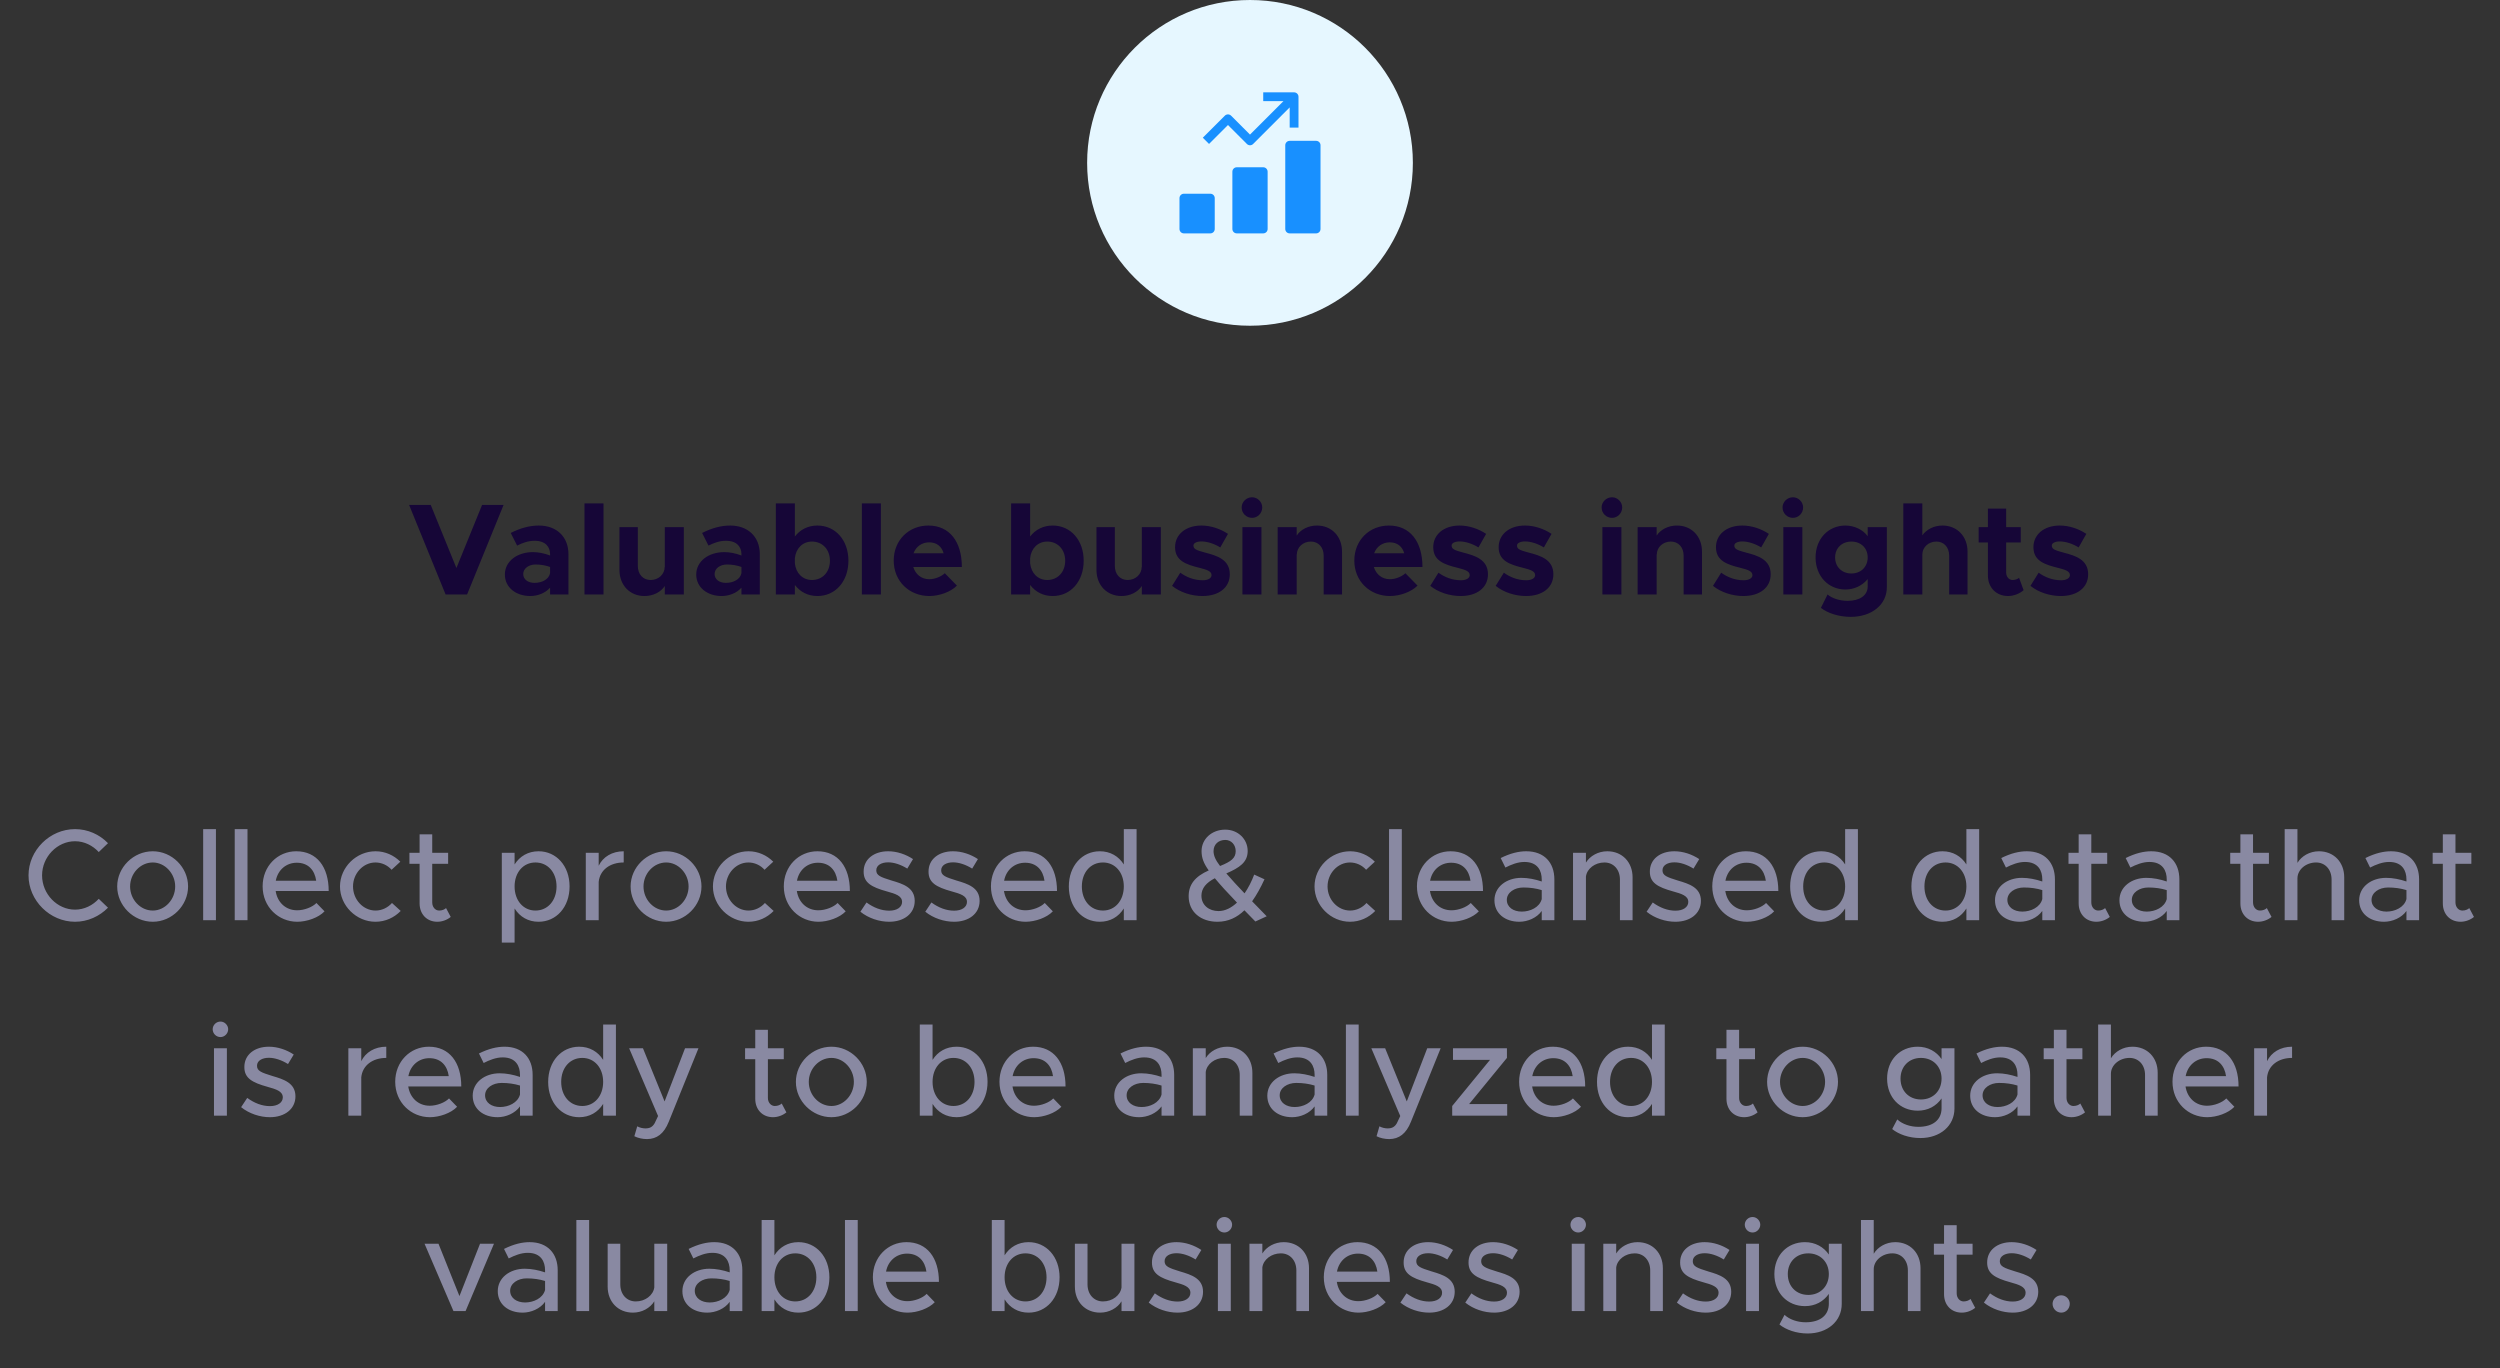 <svg width="307" height="168" viewBox="0 0 307 168" fill="none" xmlns="http://www.w3.org/2000/svg">
<rect x="0" y="0" width="307" height="168" fill="#333333" stroke="none"/>
<path d="M153.5 40C164.546 40 173.5 31.046 173.5 20C173.5 8.954 164.546 0 153.5 0C142.454 0 133.5 8.954 133.5 20C133.5 31.046 142.454 40 153.5 40Z" fill="#E6F7FF"/>
<path d="M155.124 20.541H151.876C151.805 20.541 151.735 20.555 151.669 20.582C151.603 20.609 151.544 20.649 151.493 20.7C151.443 20.75 151.403 20.809 151.376 20.875C151.349 20.941 151.335 21.011 151.335 21.082V28.118C151.335 28.189 151.349 28.259 151.376 28.325C151.403 28.391 151.443 28.45 151.493 28.501C151.544 28.551 151.603 28.591 151.669 28.618C151.735 28.645 151.805 28.659 151.876 28.659H155.124C155.267 28.659 155.405 28.602 155.507 28.501C155.608 28.399 155.665 28.262 155.665 28.118V21.082C155.665 20.939 155.608 20.801 155.507 20.7C155.405 20.598 155.267 20.541 155.124 20.541Z" fill="#1890FF"/>
<path d="M148.629 23.789H145.381C145.238 23.789 145.1 23.846 144.998 23.948C144.897 24.049 144.84 24.186 144.84 24.33V28.119C144.84 28.262 144.897 28.4 144.998 28.502C145.1 28.603 145.238 28.66 145.381 28.66H148.629C148.772 28.66 148.91 28.603 149.012 28.502C149.113 28.4 149.17 28.262 149.17 28.119V24.33C149.17 24.186 149.113 24.049 149.012 23.948C148.91 23.846 148.772 23.789 148.629 23.789Z" fill="#1890FF"/>
<path d="M161.619 17.294H158.371C158.3 17.294 158.23 17.308 158.164 17.335C158.098 17.362 158.039 17.402 157.988 17.453C157.938 17.503 157.898 17.562 157.871 17.628C157.844 17.694 157.83 17.764 157.83 17.835V28.119C157.83 28.19 157.844 28.26 157.871 28.326C157.898 28.392 157.938 28.451 157.988 28.502C158.039 28.552 158.098 28.592 158.164 28.619C158.23 28.646 158.3 28.66 158.371 28.66H161.619C161.762 28.66 161.9 28.603 162.002 28.502C162.103 28.4 162.16 28.262 162.16 28.119V17.835C162.16 17.692 162.103 17.554 162.002 17.453C161.9 17.351 161.762 17.294 161.619 17.294Z" fill="#1890FF"/>
<path d="M153.5 17.84C153.571 17.84 153.642 17.826 153.707 17.799C153.773 17.771 153.833 17.732 153.883 17.681L158.372 13.188V15.67H159.455V11.881C159.455 11.81 159.441 11.739 159.414 11.674C159.386 11.608 159.346 11.548 159.296 11.498C159.245 11.447 159.186 11.408 159.12 11.381C159.054 11.354 158.983 11.34 158.912 11.34H155.124V12.423H157.606L153.5 16.529L151.177 14.205C151.076 14.104 150.938 14.047 150.794 14.047C150.651 14.047 150.513 14.104 150.412 14.205L147.705 16.911L148.47 17.676L150.794 15.353L153.118 17.677C153.168 17.728 153.227 17.769 153.293 17.797C153.358 17.825 153.429 17.839 153.5 17.84Z" fill="#1890FF"/>
<path d="M59.199 62.008L56.047 69.752L52.895 62.008H50.239L54.719 73H57.359L61.839 62.008H59.199ZM66.173 64.536C65.021 64.536 63.885 64.856 62.717 65.448L63.501 67C64.157 66.664 64.877 66.408 65.645 66.408C67.005 66.408 67.549 67.176 67.549 68.056V68.216C66.845 67.944 66.109 67.8 65.437 67.8C63.517 67.8 61.997 68.92 61.997 70.552C61.997 72.136 63.357 73.192 65.117 73.192C66.013 73.192 66.957 72.84 67.549 72.168V73H69.805V68.056C69.805 65.896 68.333 64.536 66.173 64.536ZM65.645 71.576C64.845 71.576 64.253 71.16 64.253 70.488C64.253 69.816 64.925 69.32 65.773 69.32C66.413 69.32 67.021 69.432 67.549 69.624V70.392C67.389 71.16 66.541 71.576 65.645 71.576ZM71.774 73H74.11V61.816H71.774V73ZM81.637 64.728V69.672L81.621 69.624C81.621 70.52 80.869 71.224 79.893 71.224C78.965 71.224 78.325 70.52 78.325 69.496V64.728H76.069V69.992C76.069 71.864 77.349 73.192 79.141 73.192C80.213 73.192 81.141 72.712 81.637 71.96V73H83.973V64.728H81.637ZM89.673 64.536C88.521 64.536 87.385 64.856 86.217 65.448L87.001 67C87.657 66.664 88.377 66.408 89.145 66.408C90.505 66.408 91.049 67.176 91.049 68.056V68.216C90.345 67.944 89.609 67.8 88.937 67.8C87.017 67.8 85.497 68.92 85.497 70.552C85.497 72.136 86.857 73.192 88.617 73.192C89.513 73.192 90.457 72.84 91.049 72.168V73H93.305V68.056C93.305 65.896 91.833 64.536 89.673 64.536ZM89.145 71.576C88.345 71.576 87.753 71.16 87.753 70.488C87.753 69.816 88.425 69.32 89.273 69.32C89.913 69.32 90.521 69.432 91.049 69.624V70.392C90.889 71.16 90.041 71.576 89.145 71.576ZM100.378 64.536C99.226 64.536 98.266 65.032 97.61 65.88V61.816H95.274V73H97.61V71.832C98.266 72.696 99.226 73.192 100.378 73.192C102.586 73.192 104.186 71.4 104.186 68.856C104.186 66.328 102.586 64.536 100.378 64.536ZM99.706 71.224C98.57 71.224 97.738 70.392 97.61 69.176V68.536C97.738 67.336 98.57 66.504 99.706 66.504C101.002 66.504 101.914 67.48 101.914 68.856C101.914 70.248 101.002 71.224 99.706 71.224ZM105.837 73H108.173V61.816H105.837V73ZM114.116 71.128C113.14 71.128 112.42 70.52 112.148 69.624H118.116C118.116 66.504 116.596 64.536 114.004 64.536C111.588 64.536 109.748 66.344 109.748 68.84C109.748 71.384 111.668 73.192 114.132 73.192C115.348 73.192 116.772 72.68 117.508 71.912L116.02 70.392C115.572 70.824 114.772 71.128 114.116 71.128ZM114.1 66.6C115.044 66.6 115.652 67.128 115.876 67.944H112.18C112.484 67.112 113.22 66.6 114.1 66.6ZM129.269 64.536C128.117 64.536 127.157 65.032 126.501 65.88V61.816H124.165V73H126.501V71.832C127.157 72.696 128.117 73.192 129.269 73.192C131.477 73.192 133.077 71.4 133.077 68.856C133.077 66.328 131.477 64.536 129.269 64.536ZM128.597 71.224C127.461 71.224 126.629 70.392 126.501 69.176V68.536C126.629 67.336 127.461 66.504 128.597 66.504C129.893 66.504 130.805 67.48 130.805 68.856C130.805 70.248 129.893 71.224 128.597 71.224ZM140.215 64.728V69.672L140.199 69.624C140.199 70.52 139.447 71.224 138.471 71.224C137.543 71.224 136.903 70.52 136.903 69.496V64.728H134.647V69.992C134.647 71.864 135.927 73.192 137.719 73.192C138.791 73.192 139.719 72.712 140.215 71.96V73H142.551V64.728H140.215ZM147.659 73.192C149.691 73.192 151.019 72.152 151.019 70.52C151.019 68.712 149.435 68.232 148.011 67.864C146.891 67.56 146.555 67.432 146.555 66.984C146.555 66.696 146.955 66.488 147.531 66.488C148.235 66.488 149.099 66.76 149.851 67.224L150.795 65.56C149.883 64.952 148.715 64.536 147.531 64.536C145.579 64.536 144.283 65.656 144.299 67.224C144.315 68.856 145.627 69.32 147.323 69.736C148.171 69.96 148.779 70.12 148.779 70.632C148.779 71 148.331 71.256 147.707 71.256C146.603 71.256 145.675 70.856 144.939 70.328L143.931 71.944C144.923 72.744 146.331 73.192 147.659 73.192ZM153.755 63.592C154.443 63.592 155.003 63.016 155.003 62.312C155.003 61.656 154.443 61.064 153.755 61.064C153.035 61.064 152.475 61.656 152.475 62.312C152.475 63.016 153.035 63.592 153.755 63.592ZM152.571 73H154.907V64.728H152.571V73ZM161.73 64.536C160.658 64.536 159.73 65.016 159.234 65.768V64.728H156.898V73H159.234V68.056L159.25 68.104C159.25 67.208 160.002 66.504 160.978 66.504C161.906 66.504 162.546 67.208 162.546 68.232V73H164.802V67.736C164.802 65.864 163.522 64.536 161.73 64.536ZM170.678 71.128C169.702 71.128 168.982 70.52 168.71 69.624H174.678C174.678 66.504 173.158 64.536 170.566 64.536C168.15 64.536 166.31 66.344 166.31 68.84C166.31 71.384 168.23 73.192 170.694 73.192C171.91 73.192 173.334 72.68 174.07 71.912L172.582 70.392C172.134 70.824 171.334 71.128 170.678 71.128ZM170.662 66.6C171.606 66.6 172.214 67.128 172.438 67.944H168.742C169.046 67.112 169.782 66.6 170.662 66.6ZM179.362 73.192C181.394 73.192 182.722 72.152 182.722 70.52C182.722 68.712 181.138 68.232 179.714 67.864C178.594 67.56 178.258 67.432 178.258 66.984C178.258 66.696 178.658 66.488 179.234 66.488C179.938 66.488 180.802 66.76 181.554 67.224L182.498 65.56C181.586 64.952 180.418 64.536 179.234 64.536C177.282 64.536 175.986 65.656 176.002 67.224C176.018 68.856 177.33 69.32 179.026 69.736C179.874 69.96 180.482 70.12 180.482 70.632C180.482 71 180.034 71.256 179.41 71.256C178.306 71.256 177.378 70.856 176.642 70.328L175.634 71.944C176.626 72.744 178.034 73.192 179.362 73.192ZM187.394 73.192C189.426 73.192 190.754 72.152 190.754 70.52C190.754 68.712 189.17 68.232 187.746 67.864C186.626 67.56 186.29 67.432 186.29 66.984C186.29 66.696 186.69 66.488 187.266 66.488C187.97 66.488 188.834 66.76 189.586 67.224L190.53 65.56C189.618 64.952 188.45 64.536 187.266 64.536C185.314 64.536 184.018 65.656 184.034 67.224C184.05 68.856 185.362 69.32 187.058 69.736C187.906 69.96 188.514 70.12 188.514 70.632C188.514 71 188.066 71.256 187.442 71.256C186.338 71.256 185.41 70.856 184.674 70.328L183.666 71.944C184.658 72.744 186.066 73.192 187.394 73.192ZM197.958 63.592C198.646 63.592 199.206 63.016 199.206 62.312C199.206 61.656 198.646 61.064 197.958 61.064C197.238 61.064 196.678 61.656 196.678 62.312C196.678 63.016 197.238 63.592 197.958 63.592ZM196.774 73H199.11V64.728H196.774V73ZM205.933 64.536C204.861 64.536 203.933 65.016 203.437 65.768V64.728H201.101V73H203.437V68.056L203.453 68.104C203.453 67.208 204.205 66.504 205.181 66.504C206.109 66.504 206.749 67.208 206.749 68.232V73H209.005V67.736C209.005 65.864 207.725 64.536 205.933 64.536ZM214.081 73.192C216.113 73.192 217.441 72.152 217.441 70.52C217.441 68.712 215.857 68.232 214.433 67.864C213.313 67.56 212.977 67.432 212.977 66.984C212.977 66.696 213.377 66.488 213.953 66.488C214.657 66.488 215.521 66.76 216.273 67.224L217.217 65.56C216.305 64.952 215.137 64.536 213.953 64.536C212.001 64.536 210.705 65.656 210.721 67.224C210.737 68.856 212.049 69.32 213.745 69.736C214.593 69.96 215.201 70.12 215.201 70.632C215.201 71 214.753 71.256 214.129 71.256C213.025 71.256 212.097 70.856 211.361 70.328L210.353 71.944C211.345 72.744 212.753 73.192 214.081 73.192ZM220.176 63.592C220.864 63.592 221.424 63.016 221.424 62.312C221.424 61.656 220.864 61.064 220.176 61.064C219.456 61.064 218.896 61.656 218.896 62.312C218.896 63.016 219.456 63.592 220.176 63.592ZM218.992 73H221.328V64.728H218.992V73ZM229.352 64.728V65.848C228.792 65.064 227.736 64.536 226.616 64.536C224.536 64.536 222.952 66.152 222.952 68.456C222.952 70.76 224.536 72.392 226.616 72.392C227.704 72.392 228.696 71.912 229.352 71.112V72.024C229.352 73.096 228.392 73.784 226.888 73.784C225.928 73.784 224.968 73.48 224.424 73L223.608 74.648C224.424 75.288 225.8 75.752 227.256 75.752C229.864 75.752 231.704 74.248 231.704 72.12V64.728H229.352ZM227.352 70.424C226.184 70.424 225.352 69.608 225.352 68.456C225.352 67.304 226.184 66.504 227.352 66.504C228.52 66.504 229.352 67.304 229.352 68.456C229.352 69.608 228.52 70.424 227.352 70.424ZM238.542 64.536C237.486 64.536 236.574 65.016 236.062 65.736V61.816H233.726V73H236.062V68.104C236.062 67.208 236.814 66.504 237.79 66.504C238.718 66.504 239.358 67.208 239.358 68.232V73H241.614V67.736C241.614 65.864 240.334 64.536 238.542 64.536ZM247.939 70.952C247.779 71.112 247.459 71.224 247.139 71.224C246.707 71.224 246.355 70.84 246.355 70.296V66.616H248.147V64.728H246.355V62.456H244.115V64.728H242.979V66.616H244.115V70.664C244.115 72.152 245.139 73.192 246.595 73.192C247.266 73.192 248.019 72.904 248.499 72.472L247.939 70.952ZM253.066 73.192C255.098 73.192 256.426 72.152 256.426 70.52C256.426 68.712 254.842 68.232 253.418 67.864C252.298 67.56 251.962 67.432 251.962 66.984C251.962 66.696 252.362 66.488 252.938 66.488C253.641 66.488 254.506 66.76 255.258 67.224L256.202 65.56C255.29 64.952 254.122 64.536 252.938 64.536C250.986 64.536 249.69 65.656 249.706 67.224C249.722 68.856 251.034 69.32 252.73 69.736C253.578 69.96 254.186 70.12 254.186 70.632C254.186 71 253.738 71.256 253.114 71.256C252.01 71.256 251.082 70.856 250.346 70.328L249.338 71.944C250.33 72.744 251.738 73.192 253.066 73.192Z" fill="#160637"/>
<path d="M9.214 113.192C10.782 113.192 12.222 112.52 13.262 111.464L12.126 110.376C11.39 111.176 10.35 111.704 9.214 111.704C7.022 111.704 5.166 109.784 5.166 107.496C5.166 105.224 7.022 103.304 9.214 103.304C10.35 103.304 11.39 103.832 12.126 104.632L13.262 103.544C12.222 102.472 10.782 101.816 9.214 101.816C6.126 101.816 3.502 104.408 3.502 107.496C3.502 110.584 6.126 113.192 9.214 113.192ZM18.759 113.192C21.111 113.192 23.096 111.208 23.096 108.856C23.096 106.504 21.111 104.536 18.759 104.536C16.392 104.536 14.392 106.504 14.392 108.856C14.392 111.208 16.392 113.192 18.759 113.192ZM18.759 111.816C17.239 111.816 15.976 110.472 15.976 108.856C15.976 107.256 17.239 105.912 18.759 105.912C20.247 105.912 21.512 107.256 21.512 108.856C21.512 110.472 20.247 111.816 18.759 111.816ZM24.949 113H26.517V101.816H24.949V113ZM28.824 113H30.392V101.816H28.824V113ZM36.491 111.784C35.067 111.784 34.059 110.792 33.851 109.416H40.363C40.363 106.456 38.907 104.536 36.379 104.536C34.091 104.536 32.251 106.36 32.251 108.84C32.251 111.384 34.203 113.192 36.507 113.192C37.675 113.192 39.115 112.696 39.851 111.912L38.859 110.888C38.363 111.4 37.355 111.784 36.491 111.784ZM36.443 105.944C37.867 105.944 38.651 106.872 38.827 108.152H33.867C34.123 106.808 35.163 105.944 36.443 105.944ZM46.103 113.192C47.335 113.192 48.407 112.68 49.207 111.864L48.135 110.888C47.623 111.464 46.887 111.816 46.119 111.816C44.599 111.816 43.351 110.472 43.351 108.856C43.351 107.256 44.599 105.912 46.103 105.912C46.871 105.912 47.591 106.248 48.087 106.808L49.159 105.816C48.375 105.032 47.303 104.536 46.119 104.536C43.751 104.536 41.751 106.504 41.751 108.856C41.751 111.208 43.751 113.192 46.103 113.192ZM54.774 111.512C54.598 111.688 54.278 111.816 53.926 111.816C53.462 111.816 53.078 111.4 53.078 110.824V106.072H55.03V104.728H53.078V102.456H51.526V104.728H50.278V106.072H51.526V110.936C51.526 112.264 52.422 113.192 53.702 113.192C54.294 113.192 54.902 112.968 55.35 112.6L54.774 111.512ZM66.135 104.536C64.855 104.536 63.831 105.144 63.191 106.152V104.728H61.623V115.752H63.191V111.56C63.831 112.584 64.855 113.192 66.135 113.192C68.311 113.192 69.943 111.4 69.943 108.856C69.943 106.328 68.311 104.536 66.135 104.536ZM65.751 111.816C64.263 111.816 63.191 110.584 63.191 108.856C63.191 107.128 64.263 105.912 65.751 105.912C67.271 105.912 68.343 107.128 68.343 108.856C68.343 110.584 67.271 111.816 65.751 111.816ZM73.519 106.312V104.728H71.935V113H73.519V108.296C73.663 106.856 74.879 105.912 76.591 105.912V104.536C75.167 104.536 74.047 105.224 73.519 106.312ZM81.806 113.192C84.158 113.192 86.142 111.208 86.142 108.856C86.142 106.504 84.158 104.536 81.806 104.536C79.438 104.536 77.438 106.504 77.438 108.856C77.438 111.208 79.438 113.192 81.806 113.192ZM81.806 111.816C80.286 111.816 79.022 110.472 79.022 108.856C79.022 107.256 80.286 105.912 81.806 105.912C83.294 105.912 84.558 107.256 84.558 108.856C84.558 110.472 83.294 111.816 81.806 111.816ZM91.9 113.192C93.132 113.192 94.204 112.68 95.004 111.864L93.932 110.888C93.42 111.464 92.684 111.816 91.916 111.816C90.396 111.816 89.148 110.472 89.148 108.856C89.148 107.256 90.396 105.912 91.9 105.912C92.668 105.912 93.388 106.248 93.884 106.808L94.956 105.816C94.172 105.032 93.1 104.536 91.916 104.536C89.548 104.536 87.548 106.504 87.548 108.856C87.548 111.208 89.548 113.192 91.9 113.192ZM100.491 111.784C99.067 111.784 98.059 110.792 97.851 109.416H104.363C104.363 106.456 102.907 104.536 100.379 104.536C98.091 104.536 96.251 106.36 96.251 108.84C96.251 111.384 98.203 113.192 100.507 113.192C101.675 113.192 103.115 112.696 103.851 111.912L102.859 110.888C102.363 111.4 101.355 111.784 100.491 111.784ZM100.443 105.944C101.867 105.944 102.651 106.872 102.827 108.152H97.867C98.123 106.808 99.163 105.944 100.443 105.944ZM109.191 113.192C110.999 113.192 112.327 112.2 112.327 110.632C112.327 108.984 110.871 108.536 109.511 108.136C108.119 107.704 107.607 107.512 107.607 106.872C107.607 106.248 108.247 105.896 109.063 105.896C109.783 105.896 110.615 106.168 111.415 106.664L112.119 105.496C111.223 104.904 110.135 104.536 109.063 104.536C107.303 104.536 106.039 105.528 106.055 107.048C106.055 108.392 106.999 108.936 108.903 109.464C109.927 109.752 110.775 109.992 110.775 110.76C110.775 111.4 110.135 111.832 109.207 111.832C108.231 111.832 107.287 111.464 106.407 110.824L105.655 111.96C106.647 112.76 107.975 113.192 109.191 113.192ZM117.16 113.192C118.968 113.192 120.296 112.2 120.296 110.632C120.296 108.984 118.84 108.536 117.48 108.136C116.088 107.704 115.576 107.512 115.576 106.872C115.576 106.248 116.216 105.896 117.032 105.896C117.752 105.896 118.584 106.168 119.384 106.664L120.088 105.496C119.192 104.904 118.104 104.536 117.032 104.536C115.272 104.536 114.008 105.528 114.024 107.048C114.024 108.392 114.968 108.936 116.872 109.464C117.896 109.752 118.744 109.992 118.744 110.76C118.744 111.4 118.104 111.832 117.176 111.832C116.2 111.832 115.256 111.464 114.376 110.824L113.624 111.96C114.616 112.76 115.944 113.192 117.16 113.192ZM125.928 111.784C124.504 111.784 123.496 110.792 123.288 109.416H129.8C129.8 106.456 128.344 104.536 125.816 104.536C123.528 104.536 121.688 106.36 121.688 108.84C121.688 111.384 123.64 113.192 125.944 113.192C127.112 113.192 128.552 112.696 129.288 111.912L128.296 110.888C127.8 111.4 126.792 111.784 125.928 111.784ZM125.88 105.944C127.304 105.944 128.088 106.872 128.264 108.152H123.304C123.56 106.808 124.6 105.944 125.88 105.944ZM138.004 101.816V106.152C137.364 105.144 136.34 104.536 135.06 104.536C132.884 104.536 131.252 106.328 131.252 108.856C131.252 111.4 132.884 113.192 135.06 113.192C136.34 113.192 137.364 112.584 138.004 111.56V113H139.572V101.816H138.004ZM135.444 111.816C133.924 111.816 132.852 110.584 132.852 108.856C132.852 107.128 133.924 105.912 135.444 105.912C136.932 105.912 138.004 107.128 138.004 108.856C138.004 110.584 136.932 111.816 135.444 111.816ZM155.551 112.52L153.759 110.68C154.319 109.896 154.815 108.984 155.279 107.976L154.015 107.4C153.695 108.248 153.295 109.032 152.831 109.704C151.935 108.776 151.247 108.008 150.591 107.256C152.223 106.552 153.215 105.88 153.215 104.504C153.215 103.048 152.031 101.88 150.463 101.88C148.783 101.88 147.551 103.048 147.551 104.52C147.551 105.336 147.807 106.024 148.431 106.888C146.735 107.64 145.967 108.632 145.967 110.056C145.967 112.008 147.487 113.192 149.503 113.192C150.831 113.192 151.903 112.664 152.815 111.784C153.215 112.2 153.663 112.664 154.159 113.16L155.551 112.52ZM150.463 103.144C151.215 103.144 151.743 103.752 151.743 104.52C151.743 105.368 151.183 105.8 149.823 106.344C149.279 105.64 149.023 105.08 149.023 104.52C149.023 103.672 149.647 103.144 150.463 103.144ZM149.631 111.88C148.495 111.88 147.535 111.176 147.535 109.992C147.535 109.08 148.127 108.392 149.183 107.848C149.871 108.68 150.687 109.576 151.903 110.84C151.215 111.48 150.447 111.88 149.631 111.88ZM165.775 113.192C167.007 113.192 168.079 112.68 168.879 111.864L167.807 110.888C167.295 111.464 166.559 111.816 165.791 111.816C164.271 111.816 163.023 110.472 163.023 108.856C163.023 107.256 164.271 105.912 165.775 105.912C166.543 105.912 167.263 106.248 167.759 106.808L168.831 105.816C168.047 105.032 166.975 104.536 165.791 104.536C163.423 104.536 161.423 106.504 161.423 108.856C161.423 111.208 163.423 113.192 165.775 113.192ZM170.574 113H172.142V101.816H170.574V113ZM178.241 111.784C176.817 111.784 175.809 110.792 175.601 109.416H182.113C182.113 106.456 180.657 104.536 178.129 104.536C175.841 104.536 174.001 106.36 174.001 108.84C174.001 111.384 175.953 113.192 178.257 113.192C179.425 113.192 180.865 112.696 181.601 111.912L180.609 110.888C180.113 111.4 179.105 111.784 178.241 111.784ZM178.193 105.944C179.617 105.944 180.401 106.872 180.577 108.152H175.617C175.873 106.808 176.913 105.944 178.193 105.944ZM187.421 104.536C186.509 104.536 185.469 104.776 184.285 105.368L184.861 106.536C185.581 106.168 186.381 105.848 187.197 105.848C188.845 105.848 189.325 106.952 189.325 107.992V108.248C188.525 107.976 187.645 107.8 186.829 107.8C185.005 107.8 183.517 108.904 183.517 110.552C183.517 112.168 184.813 113.192 186.573 113.192C187.581 113.192 188.717 112.728 189.325 111.864V113H190.877V107.992C190.877 105.944 189.645 104.536 187.421 104.536ZM186.877 111.944C185.837 111.944 185.037 111.4 185.037 110.504C185.037 109.608 185.965 108.984 187.069 108.984C187.885 108.984 188.653 109.096 189.325 109.304V110.408C189.053 111.432 187.901 111.944 186.877 111.944ZM197.376 104.536C196.256 104.536 195.248 105.112 194.752 105.928V104.728H193.168V113H194.752V107.64C194.88 106.664 195.872 105.912 197.024 105.912C198.144 105.912 198.928 106.776 198.928 108.008V113H200.48V107.736C200.48 105.864 199.2 104.536 197.376 104.536ZM205.738 113.192C207.546 113.192 208.874 112.2 208.874 110.632C208.874 108.984 207.418 108.536 206.058 108.136C204.666 107.704 204.154 107.512 204.154 106.872C204.154 106.248 204.794 105.896 205.61 105.896C206.33 105.896 207.162 106.168 207.962 106.664L208.666 105.496C207.77 104.904 206.682 104.536 205.61 104.536C203.85 104.536 202.586 105.528 202.602 107.048C202.602 108.392 203.546 108.936 205.45 109.464C206.474 109.752 207.322 109.992 207.322 110.76C207.322 111.4 206.682 111.832 205.754 111.832C204.778 111.832 203.834 111.464 202.954 110.824L202.202 111.96C203.194 112.76 204.522 113.192 205.738 113.192ZM214.507 111.784C213.083 111.784 212.075 110.792 211.867 109.416H218.378C218.378 106.456 216.923 104.536 214.395 104.536C212.107 104.536 210.267 106.36 210.267 108.84C210.267 111.384 212.219 113.192 214.523 113.192C215.691 113.192 217.131 112.696 217.867 111.912L216.875 110.888C216.379 111.4 215.371 111.784 214.507 111.784ZM214.459 105.944C215.883 105.944 216.667 106.872 216.843 108.152H211.883C212.139 106.808 213.179 105.944 214.459 105.944ZM226.583 101.816V106.152C225.943 105.144 224.919 104.536 223.639 104.536C221.463 104.536 219.831 106.328 219.831 108.856C219.831 111.4 221.463 113.192 223.639 113.192C224.919 113.192 225.943 112.584 226.583 111.56V113H228.151V101.816H226.583ZM224.023 111.816C222.503 111.816 221.431 110.584 221.431 108.856C221.431 107.128 222.503 105.912 224.023 105.912C225.511 105.912 226.583 107.128 226.583 108.856C226.583 110.584 225.511 111.816 224.023 111.816ZM241.473 101.816V106.152C240.833 105.144 239.809 104.536 238.529 104.536C236.353 104.536 234.721 106.328 234.721 108.856C234.721 111.4 236.353 113.192 238.529 113.192C239.809 113.192 240.833 112.584 241.473 111.56V113H243.041V101.816H241.473ZM238.913 111.816C237.393 111.816 236.321 110.584 236.321 108.856C236.321 107.128 237.393 105.912 238.913 105.912C240.401 105.912 241.473 107.128 241.473 108.856C241.473 110.584 240.401 111.816 238.913 111.816ZM248.89 104.536C247.978 104.536 246.938 104.776 245.754 105.368L246.33 106.536C247.05 106.168 247.85 105.848 248.666 105.848C250.314 105.848 250.794 106.952 250.794 107.992V108.248C249.994 107.976 249.114 107.8 248.298 107.8C246.474 107.8 244.986 108.904 244.986 110.552C244.986 112.168 246.282 113.192 248.042 113.192C249.05 113.192 250.186 112.728 250.794 111.864V113H252.346V107.992C252.346 105.944 251.114 104.536 248.89 104.536ZM248.346 111.944C247.306 111.944 246.506 111.4 246.506 110.504C246.506 109.608 247.434 108.984 248.538 108.984C249.354 108.984 250.122 109.096 250.794 109.304V110.408C250.522 111.432 249.37 111.944 248.346 111.944ZM258.508 111.512C258.332 111.688 258.012 111.816 257.66 111.816C257.196 111.816 256.812 111.4 256.812 110.824V106.072H258.764V104.728H256.812V102.456H255.26V104.728H254.012V106.072H255.26V110.936C255.26 112.264 256.156 113.192 257.436 113.192C258.028 113.192 258.636 112.968 259.084 112.6L258.508 111.512ZM264.171 104.536C263.259 104.536 262.219 104.776 261.035 105.368L261.611 106.536C262.331 106.168 263.131 105.848 263.947 105.848C265.595 105.848 266.075 106.952 266.075 107.992V108.248C265.275 107.976 264.395 107.8 263.579 107.8C261.755 107.8 260.267 108.904 260.267 110.552C260.267 112.168 261.563 113.192 263.323 113.192C264.331 113.192 265.467 112.728 266.075 111.864V113H267.627V107.992C267.627 105.944 266.395 104.536 264.171 104.536ZM263.627 111.944C262.587 111.944 261.787 111.4 261.787 110.504C261.787 109.608 262.715 108.984 263.819 108.984C264.635 108.984 265.403 109.096 266.075 109.304V110.408C265.803 111.432 264.651 111.944 263.627 111.944ZM278.368 111.512C278.192 111.688 277.872 111.816 277.52 111.816C277.056 111.816 276.672 111.4 276.672 110.824V106.072H278.624V104.728H276.672V102.456H275.12V104.728H273.872V106.072H275.12V110.936C275.12 112.264 276.016 113.192 277.296 113.192C277.888 113.192 278.496 112.968 278.944 112.6L278.368 111.512ZM284.766 104.536C283.63 104.536 282.622 105.128 282.126 105.96V101.816H280.558V113H282.126V107.864C282.126 106.792 283.166 105.912 284.414 105.912C285.534 105.912 286.318 106.776 286.318 108.008V113H287.87V107.736C287.87 105.864 286.59 104.536 284.766 104.536ZM293.608 104.536C292.696 104.536 291.656 104.776 290.472 105.368L291.048 106.536C291.768 106.168 292.568 105.848 293.384 105.848C295.032 105.848 295.512 106.952 295.512 107.992V108.248C294.712 107.976 293.832 107.8 293.016 107.8C291.192 107.8 289.704 108.904 289.704 110.552C289.704 112.168 291 113.192 292.76 113.192C293.768 113.192 294.904 112.728 295.512 111.864V113H297.064V107.992C297.064 105.944 295.832 104.536 293.608 104.536ZM293.064 111.944C292.024 111.944 291.224 111.4 291.224 110.504C291.224 109.608 292.152 108.984 293.256 108.984C294.072 108.984 294.84 109.096 295.512 109.304V110.408C295.24 111.432 294.088 111.944 293.064 111.944ZM303.227 111.512C303.051 111.688 302.731 111.816 302.379 111.816C301.915 111.816 301.531 111.4 301.531 110.824V106.072H303.483V104.728H301.531V102.456H299.979V104.728H298.731V106.072H299.979V110.936C299.979 112.264 300.875 113.192 302.155 113.192C302.747 113.192 303.355 112.968 303.803 112.6L303.227 111.512ZM27.077 127.352C27.589 127.352 28.021 126.904 28.021 126.392C28.021 125.896 27.589 125.448 27.077 125.448C26.533 125.448 26.117 125.896 26.117 126.392C26.117 126.904 26.533 127.352 27.077 127.352ZM26.277 137H27.861V128.728H26.277V137ZM33.144 137.192C34.952 137.192 36.28 136.2 36.28 134.632C36.28 132.984 34.824 132.536 33.464 132.136C32.072 131.704 31.56 131.512 31.56 130.872C31.56 130.248 32.2 129.896 33.016 129.896C33.736 129.896 34.568 130.168 35.368 130.664L36.072 129.496C35.176 128.904 34.088 128.536 33.016 128.536C31.256 128.536 29.992 129.528 30.008 131.048C30.008 132.392 30.952 132.936 32.856 133.464C33.88 133.752 34.728 133.992 34.728 134.76C34.728 135.4 34.088 135.832 33.16 135.832C32.184 135.832 31.24 135.464 30.36 134.824L29.608 135.96C30.6 136.76 31.928 137.192 33.144 137.192ZM44.363 130.312V128.728H42.779V137H44.363V132.296C44.507 130.856 45.723 129.912 47.435 129.912V128.536C46.011 128.536 44.891 129.224 44.363 130.312ZM52.772 135.784C51.348 135.784 50.34 134.792 50.132 133.416H56.644C56.644 130.456 55.188 128.536 52.66 128.536C50.372 128.536 48.532 130.36 48.532 132.84C48.532 135.384 50.484 137.192 52.788 137.192C53.956 137.192 55.396 136.696 56.132 135.912L55.14 134.888C54.644 135.4 53.636 135.784 52.772 135.784ZM52.724 129.944C54.148 129.944 54.932 130.872 55.108 132.152H50.148C50.404 130.808 51.444 129.944 52.724 129.944ZM61.952 128.536C61.04 128.536 60 128.776 58.816 129.368L59.392 130.536C60.112 130.168 60.912 129.848 61.728 129.848C63.376 129.848 63.856 130.952 63.856 131.992V132.248C63.056 131.976 62.176 131.8 61.36 131.8C59.536 131.8 58.048 132.904 58.048 134.552C58.048 136.168 59.344 137.192 61.104 137.192C62.112 137.192 63.248 136.728 63.856 135.864V137H65.408V131.992C65.408 129.944 64.176 128.536 61.952 128.536ZM61.408 135.944C60.368 135.944 59.568 135.4 59.568 134.504C59.568 133.608 60.496 132.984 61.6 132.984C62.416 132.984 63.184 133.096 63.856 133.304V134.408C63.584 135.432 62.432 135.944 61.408 135.944ZM74.067 125.816V130.152C73.427 129.144 72.403 128.536 71.123 128.536C68.947 128.536 67.315 130.328 67.315 132.856C67.315 135.4 68.947 137.192 71.123 137.192C72.403 137.192 73.427 136.584 74.067 135.56V137H75.635V125.816H74.067ZM71.507 135.816C69.987 135.816 68.915 134.584 68.915 132.856C68.915 131.128 69.987 129.912 71.507 129.912C72.995 129.912 74.067 131.128 74.067 132.856C74.067 134.584 72.995 135.816 71.507 135.816ZM79.467 139.88C80.651 139.864 81.531 139.24 82.123 137.752L85.771 128.728H84.123L81.611 135.256L78.955 128.728H77.259L80.811 137.048L80.395 137.928C80.123 138.408 79.771 138.568 79.259 138.568C78.939 138.568 78.571 138.488 78.251 138.312L77.899 139.528C78.331 139.752 78.907 139.88 79.467 139.88ZM95.993 135.512C95.817 135.688 95.497 135.816 95.145 135.816C94.681 135.816 94.297 135.4 94.297 134.824V130.072H96.249V128.728H94.297V126.456H92.745V128.728H91.497V130.072H92.745V134.936C92.745 136.264 93.641 137.192 94.921 137.192C95.513 137.192 96.121 136.968 96.569 136.6L95.993 135.512ZM102.103 137.192C104.455 137.192 106.439 135.208 106.439 132.856C106.439 130.504 104.455 128.536 102.103 128.536C99.735 128.536 97.735 130.504 97.735 132.856C97.735 135.208 99.735 137.192 102.103 137.192ZM102.103 135.816C100.583 135.816 99.319 134.472 99.319 132.856C99.319 131.256 100.583 129.912 102.103 129.912C103.591 129.912 104.855 131.256 104.855 132.856C104.855 134.472 103.591 135.816 102.103 135.816ZM117.463 128.536C116.183 128.536 115.159 129.144 114.519 130.152V125.816H112.951V137H114.519V135.56C115.159 136.584 116.183 137.192 117.463 137.192C119.639 137.192 121.271 135.4 121.271 132.856C121.271 130.328 119.639 128.536 117.463 128.536ZM117.079 135.816C115.591 135.816 114.519 134.584 114.519 132.856C114.519 131.128 115.591 129.912 117.079 129.912C118.599 129.912 119.671 131.128 119.671 132.856C119.671 134.584 118.599 135.816 117.079 135.816ZM126.975 135.784C125.551 135.784 124.543 134.792 124.335 133.416H130.847C130.847 130.456 129.391 128.536 126.863 128.536C124.575 128.536 122.735 130.36 122.735 132.84C122.735 135.384 124.687 137.192 126.991 137.192C128.159 137.192 129.599 136.696 130.335 135.912L129.343 134.888C128.847 135.4 127.839 135.784 126.975 135.784ZM126.927 129.944C128.351 129.944 129.135 130.872 129.311 132.152H124.351C124.607 130.808 125.647 129.944 126.927 129.944ZM140.733 128.536C139.821 128.536 138.781 128.776 137.597 129.368L138.173 130.536C138.893 130.168 139.693 129.848 140.509 129.848C142.157 129.848 142.637 130.952 142.637 131.992V132.248C141.837 131.976 140.957 131.8 140.141 131.8C138.317 131.8 136.829 132.904 136.829 134.552C136.829 136.168 138.125 137.192 139.885 137.192C140.893 137.192 142.029 136.728 142.637 135.864V137H144.189V131.992C144.189 129.944 142.957 128.536 140.733 128.536ZM140.189 135.944C139.149 135.944 138.349 135.4 138.349 134.504C138.349 133.608 139.277 132.984 140.381 132.984C141.197 132.984 141.965 133.096 142.637 133.304V134.408C142.365 135.432 141.213 135.944 140.189 135.944ZM150.688 128.536C149.568 128.536 148.56 129.112 148.064 129.928V128.728H146.48V137H148.064V131.64C148.192 130.664 149.184 129.912 150.336 129.912C151.456 129.912 152.24 130.776 152.24 132.008V137H153.792V131.736C153.792 129.864 152.512 128.536 150.688 128.536ZM159.53 128.536C158.618 128.536 157.578 128.776 156.394 129.368L156.97 130.536C157.69 130.168 158.49 129.848 159.306 129.848C160.954 129.848 161.434 130.952 161.434 131.992V132.248C160.634 131.976 159.754 131.8 158.938 131.8C157.114 131.8 155.626 132.904 155.626 134.552C155.626 136.168 156.922 137.192 158.682 137.192C159.69 137.192 160.826 136.728 161.434 135.864V137H162.986V131.992C162.986 129.944 161.754 128.536 159.53 128.536ZM158.986 135.944C157.946 135.944 157.146 135.4 157.146 134.504C157.146 133.608 158.074 132.984 159.178 132.984C159.994 132.984 160.762 133.096 161.434 133.304V134.408C161.162 135.432 160.01 135.944 158.986 135.944ZM165.277 137H166.845V125.816H165.277V137ZM170.608 139.88C171.792 139.864 172.672 139.24 173.264 137.752L176.912 128.728H175.264L172.752 135.256L170.096 128.728H168.4L171.952 137.048L171.536 137.928C171.264 138.408 170.912 138.568 170.4 138.568C170.08 138.568 169.712 138.488 169.392 138.312L169.04 139.528C169.472 139.752 170.048 139.88 170.608 139.88ZM178.331 137H185.083V135.576H180.411L185.051 129.912V128.728H178.427V130.152H182.971L178.331 135.816V137ZM190.788 135.784C189.364 135.784 188.356 134.792 188.148 133.416H194.66C194.66 130.456 193.204 128.536 190.676 128.536C188.388 128.536 186.548 130.36 186.548 132.84C186.548 135.384 188.5 137.192 190.804 137.192C191.972 137.192 193.412 136.696 194.148 135.912L193.156 134.888C192.66 135.4 191.652 135.784 190.788 135.784ZM190.74 129.944C192.164 129.944 192.948 130.872 193.124 132.152H188.164C188.42 130.808 189.46 129.944 190.74 129.944ZM202.864 125.816V130.152C202.224 129.144 201.2 128.536 199.92 128.536C197.744 128.536 196.112 130.328 196.112 132.856C196.112 135.4 197.744 137.192 199.92 137.192C201.2 137.192 202.224 136.584 202.864 135.56V137H204.432V125.816H202.864ZM200.304 135.816C198.784 135.816 197.712 134.584 197.712 132.856C197.712 131.128 198.784 129.912 200.304 129.912C201.792 129.912 202.864 131.128 202.864 132.856C202.864 134.584 201.792 135.816 200.304 135.816ZM215.258 135.512C215.082 135.688 214.762 135.816 214.41 135.816C213.946 135.816 213.562 135.4 213.562 134.824V130.072H215.514V128.728H213.562V126.456H212.01V128.728H210.762V130.072H212.01V134.936C212.01 136.264 212.906 137.192 214.186 137.192C214.778 137.192 215.386 136.968 215.834 136.6L215.258 135.512ZM221.369 137.192C223.721 137.192 225.705 135.208 225.705 132.856C225.705 130.504 223.721 128.536 221.369 128.536C219.001 128.536 217.001 130.504 217.001 132.856C217.001 135.208 219.001 137.192 221.369 137.192ZM221.369 135.816C219.849 135.816 218.585 134.472 218.585 132.856C218.585 131.256 219.849 129.912 221.369 129.912C222.857 129.912 224.121 131.256 224.121 132.856C224.121 134.472 222.857 135.816 221.369 135.816ZM238.424 128.728V130.056C237.8 129.128 236.744 128.536 235.496 128.536C233.32 128.536 231.736 130.152 231.736 132.456C231.736 134.76 233.32 136.392 235.496 136.392C236.744 136.392 237.768 135.832 238.424 134.888V136.088C238.424 137.528 237.352 138.376 235.576 138.376C234.584 138.376 233.592 138.04 232.984 137.464L232.36 138.648C233.144 139.288 234.424 139.752 235.816 139.752C238.264 139.752 240.008 138.248 240.008 136.12V128.728H238.424ZM235.896 135.016C234.424 135.016 233.384 133.96 233.384 132.456C233.384 130.968 234.424 129.912 235.896 129.912C237.368 129.912 238.424 130.968 238.424 132.456C238.424 133.96 237.368 135.016 235.896 135.016ZM245.843 128.536C244.931 128.536 243.891 128.776 242.707 129.368L243.283 130.536C244.003 130.168 244.803 129.848 245.619 129.848C247.267 129.848 247.747 130.952 247.747 131.992V132.248C246.947 131.976 246.067 131.8 245.251 131.8C243.427 131.8 241.939 132.904 241.939 134.552C241.939 136.168 243.235 137.192 244.995 137.192C246.003 137.192 247.139 136.728 247.747 135.864V137H249.299V131.992C249.299 129.944 248.067 128.536 245.843 128.536ZM245.299 135.944C244.259 135.944 243.459 135.4 243.459 134.504C243.459 133.608 244.387 132.984 245.491 132.984C246.307 132.984 247.075 133.096 247.747 133.304V134.408C247.475 135.432 246.323 135.944 245.299 135.944ZM255.462 135.512C255.286 135.688 254.966 135.816 254.614 135.816C254.15 135.816 253.766 135.4 253.766 134.824V130.072H255.718V128.728H253.766V126.456H252.214V128.728H250.965V130.072H252.214V134.936C252.214 136.264 253.11 137.192 254.39 137.192C254.982 137.192 255.59 136.968 256.038 136.6L255.462 135.512ZM261.86 128.536C260.724 128.536 259.716 129.128 259.22 129.96V125.816H257.652V137H259.22V131.864C259.22 130.792 260.26 129.912 261.508 129.912C262.628 129.912 263.412 130.776 263.412 132.008V137H264.964V131.736C264.964 129.864 263.684 128.536 261.86 128.536ZM271.022 135.784C269.598 135.784 268.59 134.792 268.382 133.416H274.894C274.894 130.456 273.438 128.536 270.91 128.536C268.622 128.536 266.782 130.36 266.782 132.84C266.782 135.384 268.734 137.192 271.038 137.192C272.206 137.192 273.646 136.696 274.382 135.912L273.39 134.888C272.894 135.4 271.886 135.784 271.022 135.784ZM270.974 129.944C272.398 129.944 273.182 130.872 273.358 132.152H268.398C268.654 130.808 269.694 129.944 270.974 129.944ZM278.394 130.312V128.728H276.81V137H278.394V132.296C278.538 130.856 279.754 129.912 281.466 129.912V128.536C280.042 128.536 278.922 129.224 278.394 130.312ZM55.685 161H57.173L60.661 152.728H58.949L56.421 159.16L53.845 152.728H52.133L55.685 161ZM65.03 152.536C64.118 152.536 63.078 152.776 61.894 153.368L62.47 154.536C63.19 154.168 63.99 153.848 64.806 153.848C66.454 153.848 66.934 154.952 66.934 155.992V156.248C66.134 155.976 65.254 155.8 64.438 155.8C62.614 155.8 61.126 156.904 61.126 158.552C61.126 160.168 62.422 161.192 64.182 161.192C65.19 161.192 66.326 160.728 66.934 159.864V161H68.486V155.992C68.486 153.944 67.254 152.536 65.03 152.536ZM64.486 159.944C63.446 159.944 62.646 159.4 62.646 158.504C62.646 157.608 63.574 156.984 64.678 156.984C65.494 156.984 66.262 157.096 66.934 157.304V158.408C66.662 159.432 65.51 159.944 64.486 159.944ZM70.777 161H72.345V149.816H70.777V161ZM80.348 152.728V158.088C80.22 159.064 79.228 159.816 78.076 159.816C76.956 159.816 76.172 158.952 76.172 157.72V152.728H74.62V157.992C74.62 159.864 75.9 161.192 77.724 161.192C78.844 161.192 79.852 160.616 80.348 159.8V161H81.932V152.728H80.348ZM87.702 152.536C86.79 152.536 85.75 152.776 84.566 153.368L85.142 154.536C85.862 154.168 86.662 153.848 87.478 153.848C89.126 153.848 89.606 154.952 89.606 155.992V156.248C88.806 155.976 87.926 155.8 87.11 155.8C85.286 155.8 83.798 156.904 83.798 158.552C83.798 160.168 85.094 161.192 86.854 161.192C87.862 161.192 88.998 160.728 89.606 159.864V161H91.158V155.992C91.158 153.944 89.926 152.536 87.702 152.536ZM87.158 159.944C86.118 159.944 85.318 159.4 85.318 158.504C85.318 157.608 86.246 156.984 87.35 156.984C88.166 156.984 88.934 157.096 89.606 157.304V158.408C89.334 159.432 88.182 159.944 87.158 159.944ZM98.041 152.536C96.761 152.536 95.737 153.144 95.097 154.152V149.816H93.529V161H95.097V159.56C95.737 160.584 96.761 161.192 98.041 161.192C100.217 161.192 101.849 159.4 101.849 156.856C101.849 154.328 100.217 152.536 98.041 152.536ZM97.657 159.816C96.169 159.816 95.097 158.584 95.097 156.856C95.097 155.128 96.169 153.912 97.657 153.912C99.177 153.912 100.249 155.128 100.249 156.856C100.249 158.584 99.177 159.816 97.657 159.816ZM103.761 161H105.329V149.816H103.761V161ZM111.428 159.784C110.004 159.784 108.996 158.792 108.788 157.416H115.3C115.3 154.456 113.844 152.536 111.316 152.536C109.028 152.536 107.188 154.36 107.188 156.84C107.188 159.384 109.14 161.192 111.444 161.192C112.612 161.192 114.052 160.696 114.788 159.912L113.796 158.888C113.3 159.4 112.292 159.784 111.428 159.784ZM111.38 153.944C112.804 153.944 113.588 154.872 113.764 156.152H108.804C109.06 154.808 110.1 153.944 111.38 153.944ZM126.307 152.536C125.027 152.536 124.003 153.144 123.363 154.152V149.816H121.795V161H123.363V159.56C124.003 160.584 125.027 161.192 126.307 161.192C128.483 161.192 130.115 159.4 130.115 156.856C130.115 154.328 128.483 152.536 126.307 152.536ZM125.923 159.816C124.435 159.816 123.363 158.584 123.363 156.856C123.363 155.128 124.435 153.912 125.923 153.912C127.443 153.912 128.515 155.128 128.515 156.856C128.515 158.584 127.443 159.816 125.923 159.816ZM137.723 152.728V158.088C137.595 159.064 136.603 159.816 135.451 159.816C134.331 159.816 133.547 158.952 133.547 157.72V152.728H131.995V157.992C131.995 159.864 133.275 161.192 135.099 161.192C136.219 161.192 137.227 160.616 137.723 159.8V161H139.307V152.728H137.723ZM144.597 161.192C146.405 161.192 147.733 160.2 147.733 158.632C147.733 156.984 146.277 156.536 144.917 156.136C143.525 155.704 143.013 155.512 143.013 154.872C143.013 154.248 143.653 153.896 144.469 153.896C145.189 153.896 146.021 154.168 146.821 154.664L147.525 153.496C146.629 152.904 145.541 152.536 144.469 152.536C142.709 152.536 141.445 153.528 141.461 155.048C141.461 156.392 142.405 156.936 144.309 157.464C145.333 157.752 146.181 157.992 146.181 158.76C146.181 159.4 145.541 159.832 144.613 159.832C143.637 159.832 142.693 159.464 141.813 158.824L141.061 159.96C142.053 160.76 143.381 161.192 144.597 161.192ZM150.358 151.352C150.87 151.352 151.302 150.904 151.302 150.392C151.302 149.896 150.87 149.448 150.358 149.448C149.814 149.448 149.398 149.896 149.398 150.392C149.398 150.904 149.814 151.352 150.358 151.352ZM149.558 161H151.142V152.728H149.558V161ZM157.641 152.536C156.521 152.536 155.513 153.112 155.017 153.928V152.728H153.433V161H155.017V155.64C155.145 154.664 156.137 153.912 157.289 153.912C158.409 153.912 159.193 154.776 159.193 156.008V161H160.745V155.736C160.745 153.864 159.465 152.536 157.641 152.536ZM166.803 159.784C165.379 159.784 164.371 158.792 164.163 157.416H170.675C170.675 154.456 169.219 152.536 166.691 152.536C164.403 152.536 162.563 154.36 162.563 156.84C162.563 159.384 164.515 161.192 166.819 161.192C167.987 161.192 169.427 160.696 170.163 159.912L169.171 158.888C168.675 159.4 167.667 159.784 166.803 159.784ZM166.755 153.944C168.179 153.944 168.963 154.872 169.139 156.152H164.179C164.435 154.808 165.475 153.944 166.755 153.944ZM175.503 161.192C177.311 161.192 178.639 160.2 178.639 158.632C178.639 156.984 177.183 156.536 175.823 156.136C174.431 155.704 173.919 155.512 173.919 154.872C173.919 154.248 174.559 153.896 175.375 153.896C176.095 153.896 176.927 154.168 177.727 154.664L178.431 153.496C177.535 152.904 176.447 152.536 175.375 152.536C173.615 152.536 172.351 153.528 172.367 155.048C172.367 156.392 173.311 156.936 175.215 157.464C176.239 157.752 177.087 157.992 177.087 158.76C177.087 159.4 176.447 159.832 175.519 159.832C174.543 159.832 173.599 159.464 172.719 158.824L171.967 159.96C172.959 160.76 174.287 161.192 175.503 161.192ZM183.472 161.192C185.28 161.192 186.608 160.2 186.608 158.632C186.608 156.984 185.152 156.536 183.792 156.136C182.4 155.704 181.888 155.512 181.888 154.872C181.888 154.248 182.528 153.896 183.344 153.896C184.064 153.896 184.896 154.168 185.696 154.664L186.4 153.496C185.504 152.904 184.416 152.536 183.344 152.536C181.584 152.536 180.32 153.528 180.336 155.048C180.336 156.392 181.28 156.936 183.184 157.464C184.208 157.752 185.056 157.992 185.056 158.76C185.056 159.4 184.416 159.832 183.488 159.832C182.512 159.832 181.568 159.464 180.688 158.824L179.936 159.96C180.928 160.76 182.256 161.192 183.472 161.192ZM193.811 151.352C194.323 151.352 194.755 150.904 194.755 150.392C194.755 149.896 194.323 149.448 193.811 149.448C193.267 149.448 192.851 149.896 192.851 150.392C192.851 150.904 193.267 151.352 193.811 151.352ZM193.011 161H194.595V152.728H193.011V161ZM201.094 152.536C199.974 152.536 198.966 153.112 198.47 153.928V152.728H196.886V161H198.47V155.64C198.598 154.664 199.59 153.912 200.742 153.912C201.862 153.912 202.646 154.776 202.646 156.008V161H204.198V155.736C204.198 153.864 202.918 152.536 201.094 152.536ZM209.457 161.192C211.265 161.192 212.593 160.2 212.593 158.632C212.593 156.984 211.137 156.536 209.777 156.136C208.385 155.704 207.873 155.512 207.873 154.872C207.873 154.248 208.513 153.896 209.329 153.896C210.049 153.896 210.881 154.168 211.681 154.664L212.385 153.496C211.489 152.904 210.401 152.536 209.329 152.536C207.569 152.536 206.305 153.528 206.321 155.048C206.321 156.392 207.265 156.936 209.169 157.464C210.193 157.752 211.041 157.992 211.041 158.76C211.041 159.4 210.401 159.832 209.473 159.832C208.497 159.832 207.553 159.464 206.673 158.824L205.921 159.96C206.913 160.76 208.241 161.192 209.457 161.192ZM215.217 151.352C215.729 151.352 216.161 150.904 216.161 150.392C216.161 149.896 215.729 149.448 215.217 149.448C214.673 149.448 214.257 149.896 214.257 150.392C214.257 150.904 214.673 151.352 215.217 151.352ZM214.417 161H216.001V152.728H214.417V161ZM224.581 152.728V154.056C223.957 153.128 222.901 152.536 221.653 152.536C219.477 152.536 217.893 154.152 217.893 156.456C217.893 158.76 219.477 160.392 221.653 160.392C222.901 160.392 223.925 159.832 224.581 158.888V160.088C224.581 161.528 223.509 162.376 221.733 162.376C220.741 162.376 219.749 162.04 219.141 161.464L218.517 162.648C219.301 163.288 220.581 163.752 221.973 163.752C224.421 163.752 226.165 162.248 226.165 160.12V152.728H224.581ZM222.053 159.016C220.581 159.016 219.541 157.96 219.541 156.456C219.541 154.968 220.581 153.912 222.053 153.912C223.525 153.912 224.581 154.968 224.581 156.456C224.581 157.96 223.525 159.016 222.053 159.016ZM232.735 152.536C231.599 152.536 230.591 153.128 230.095 153.96V149.816H228.527V161H230.095V155.864C230.095 154.792 231.135 153.912 232.383 153.912C233.503 153.912 234.287 154.776 234.287 156.008V161H235.839V155.736C235.839 153.864 234.559 152.536 232.735 152.536ZM241.977 159.512C241.801 159.688 241.481 159.816 241.129 159.816C240.665 159.816 240.281 159.4 240.281 158.824V154.072H242.233V152.728H240.281V150.456H238.729V152.728H237.481V154.072H238.729V158.936C238.729 160.264 239.625 161.192 240.905 161.192C241.497 161.192 242.105 160.968 242.553 160.6L241.977 159.512ZM247.16 161.192C248.968 161.192 250.296 160.2 250.296 158.632C250.296 156.984 248.84 156.536 247.48 156.136C246.088 155.704 245.576 155.512 245.576 154.872C245.576 154.248 246.216 153.896 247.032 153.896C247.752 153.896 248.584 154.168 249.384 154.664L250.088 153.496C249.192 152.904 248.104 152.536 247.032 152.536C245.272 152.536 244.008 153.528 244.024 155.048C244.024 156.392 244.968 156.936 246.872 157.464C247.896 157.752 248.744 157.992 248.744 158.76C248.744 159.4 248.104 159.832 247.176 159.832C246.2 159.832 245.256 159.464 244.376 158.824L243.624 159.96C244.616 160.76 245.944 161.192 247.16 161.192ZM253.128 161.192C253.704 161.192 254.168 160.696 254.168 160.104C254.168 159.56 253.704 159.064 253.128 159.064C252.52 159.064 252.056 159.56 252.056 160.104C252.056 160.696 252.52 161.192 253.128 161.192Z" fill="#8989A2"/>
</svg>


